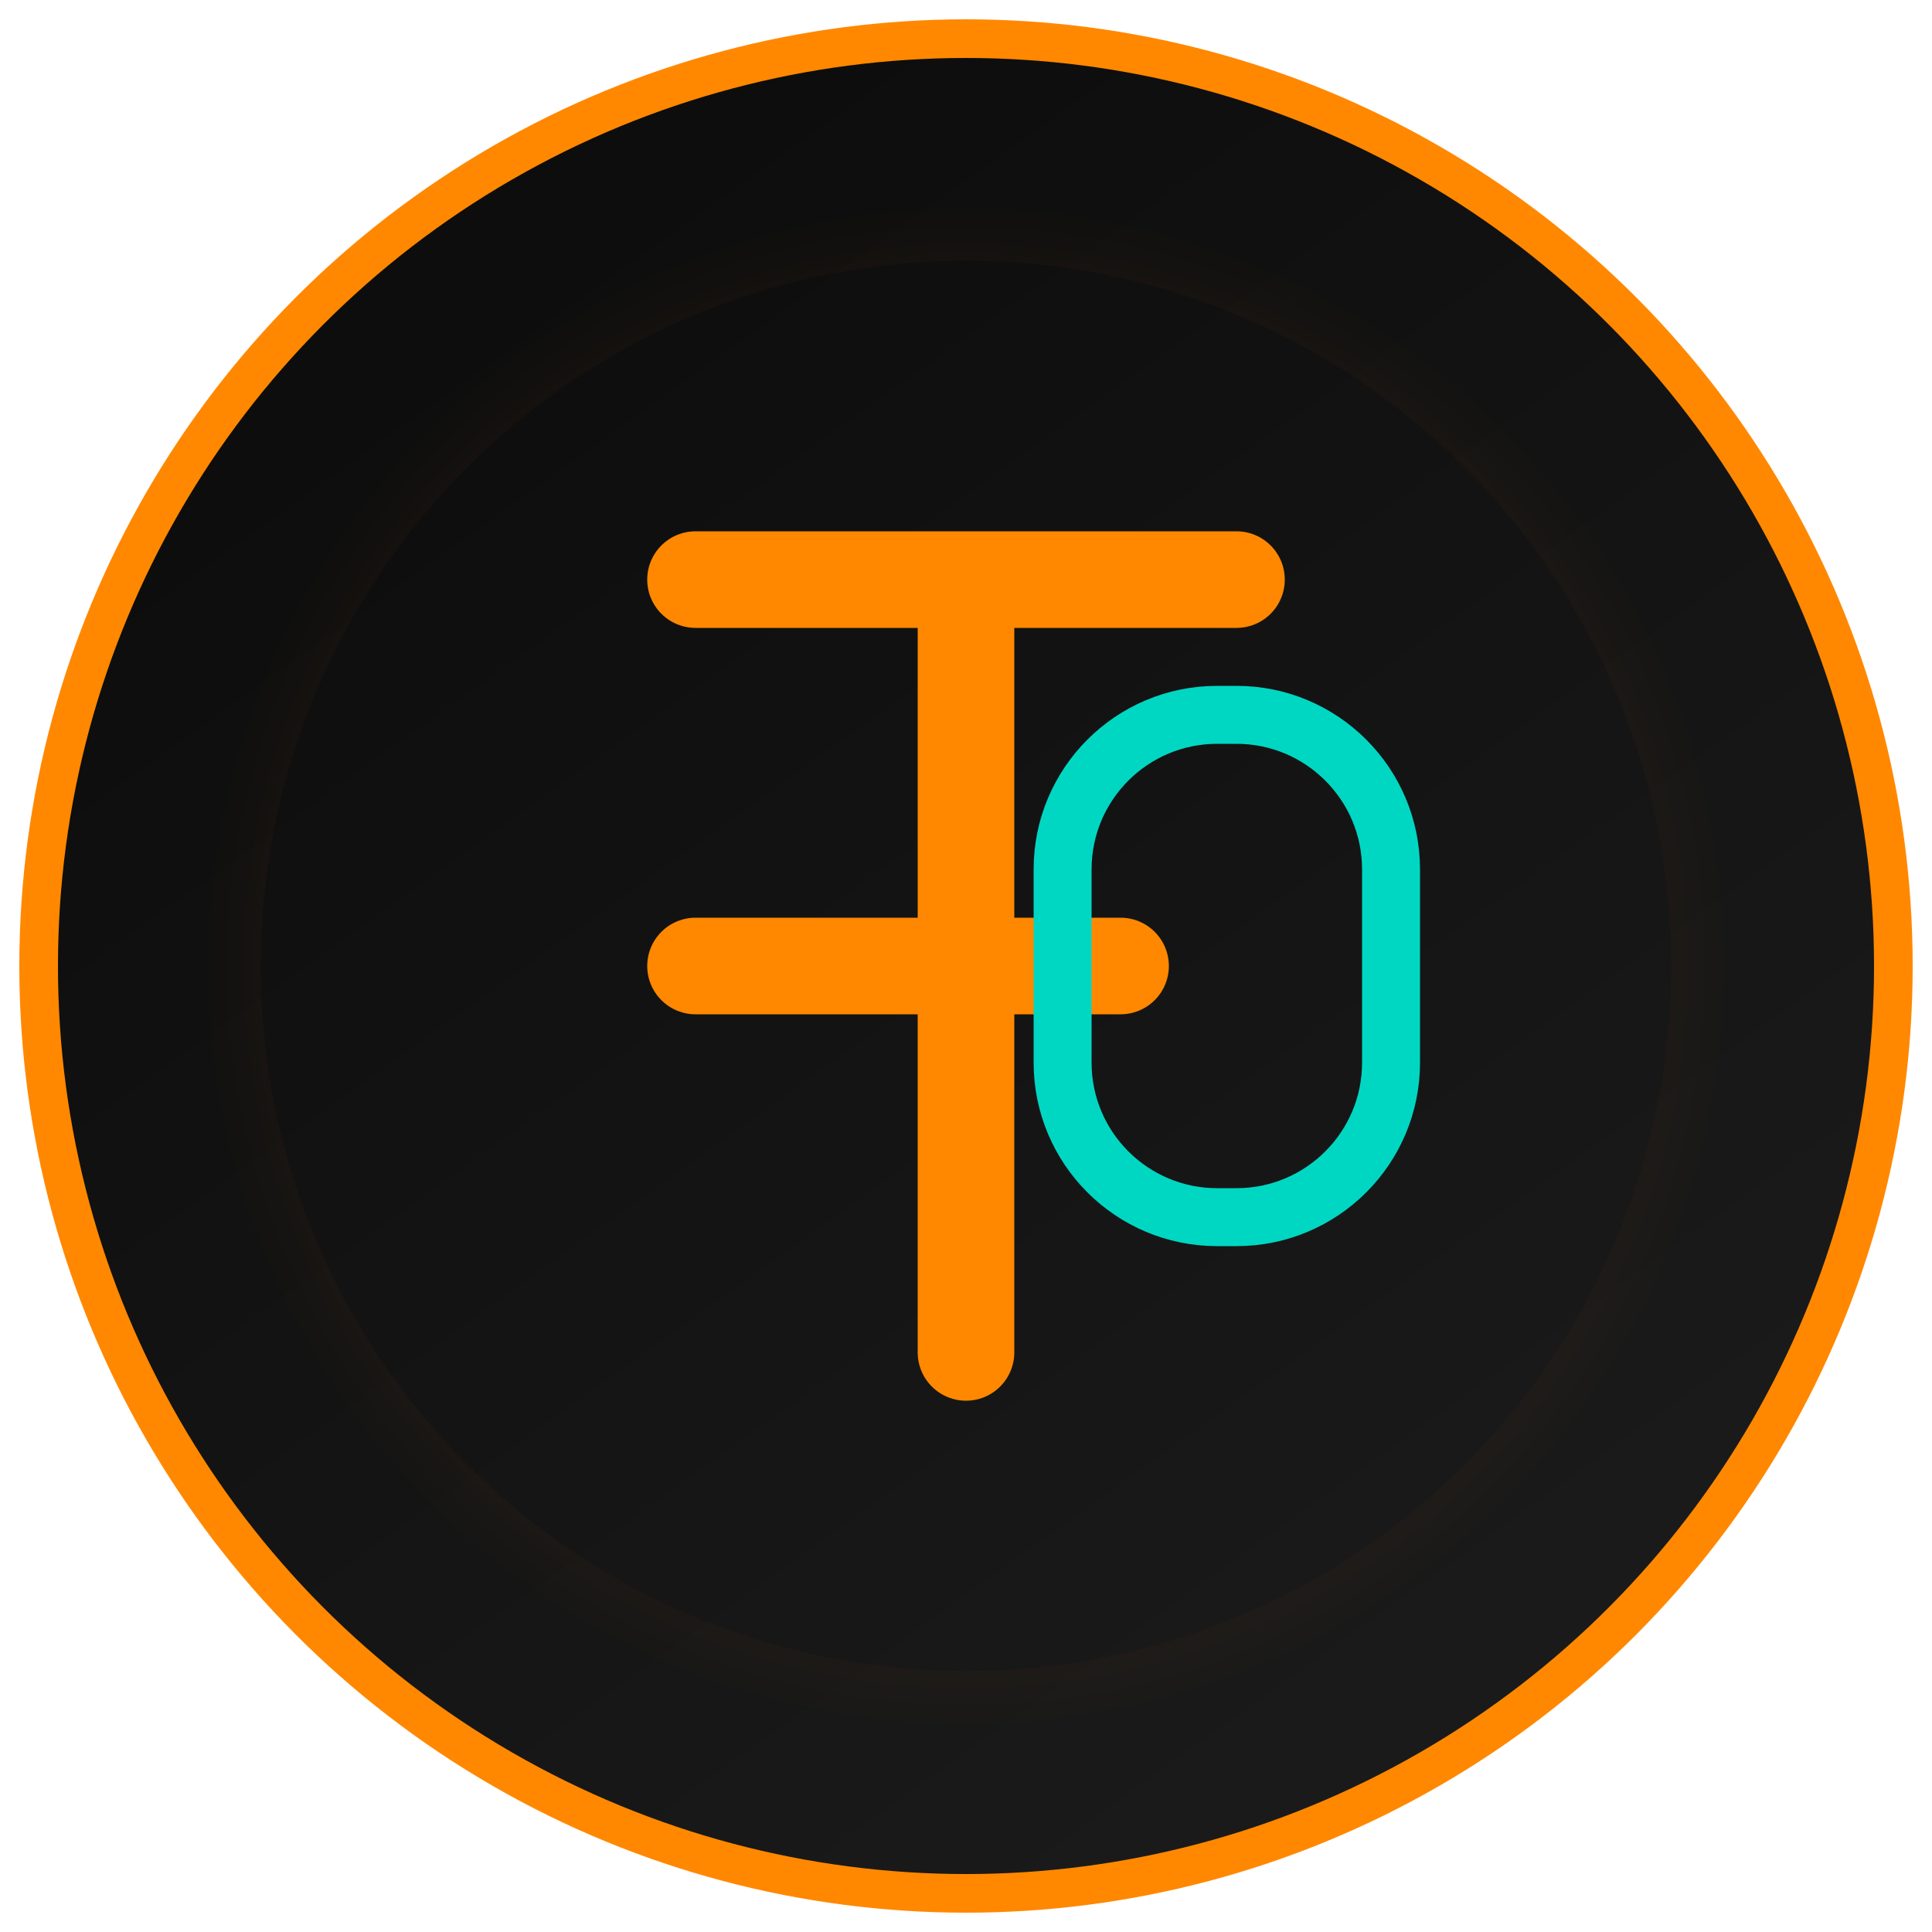 <svg width="100" height="100" viewBox="0 0 100 100" fill="none" xmlns="http://www.w3.org/2000/svg">
  <!-- Background circle with gradient -->
  <circle cx="50" cy="50" r="48" fill="url(#paint0_linear)" stroke="#FF8800" stroke-width="2"/>
  
  <!-- Tech logo stylized T with D -->
  <path d="M36 30H64M50 30V70M36 50H58" stroke="#FF8800" stroke-width="5" stroke-linecap="round"/>
  <path d="M55 45C55 40.582 58.582 37 63 37H64C68.418 37 72 40.582 72 45V55C72 59.418 68.418 63 64 63H63C58.582 63 55 59.418 55 55V45Z" stroke="#00D7C3" stroke-width="3"/>
  
  <!-- Glow effect -->
  <circle cx="50" cy="50" r="38" stroke="url(#paint1_radial)" stroke-width="3" stroke-opacity="0.5"/>
  
  <!-- Gradient definitions -->
  <defs>
    <linearGradient id="paint0_linear" x1="25" y1="15" x2="75" y2="85" gradientUnits="userSpaceOnUse">
      <stop stop-color="#0D0D0D"/>
      <stop offset="1" stop-color="#1A1A1A"/>
    </linearGradient>
    <radialGradient id="paint1_radial" cx="0" cy="0" r="1" gradientUnits="userSpaceOnUse" gradientTransform="translate(50 50) rotate(90) scale(40)">
      <stop stop-color="#FF8800" stop-opacity="0.6"/>
      <stop offset="1" stop-color="#FF8800" stop-opacity="0"/>
    </radialGradient>
  </defs>
</svg>
